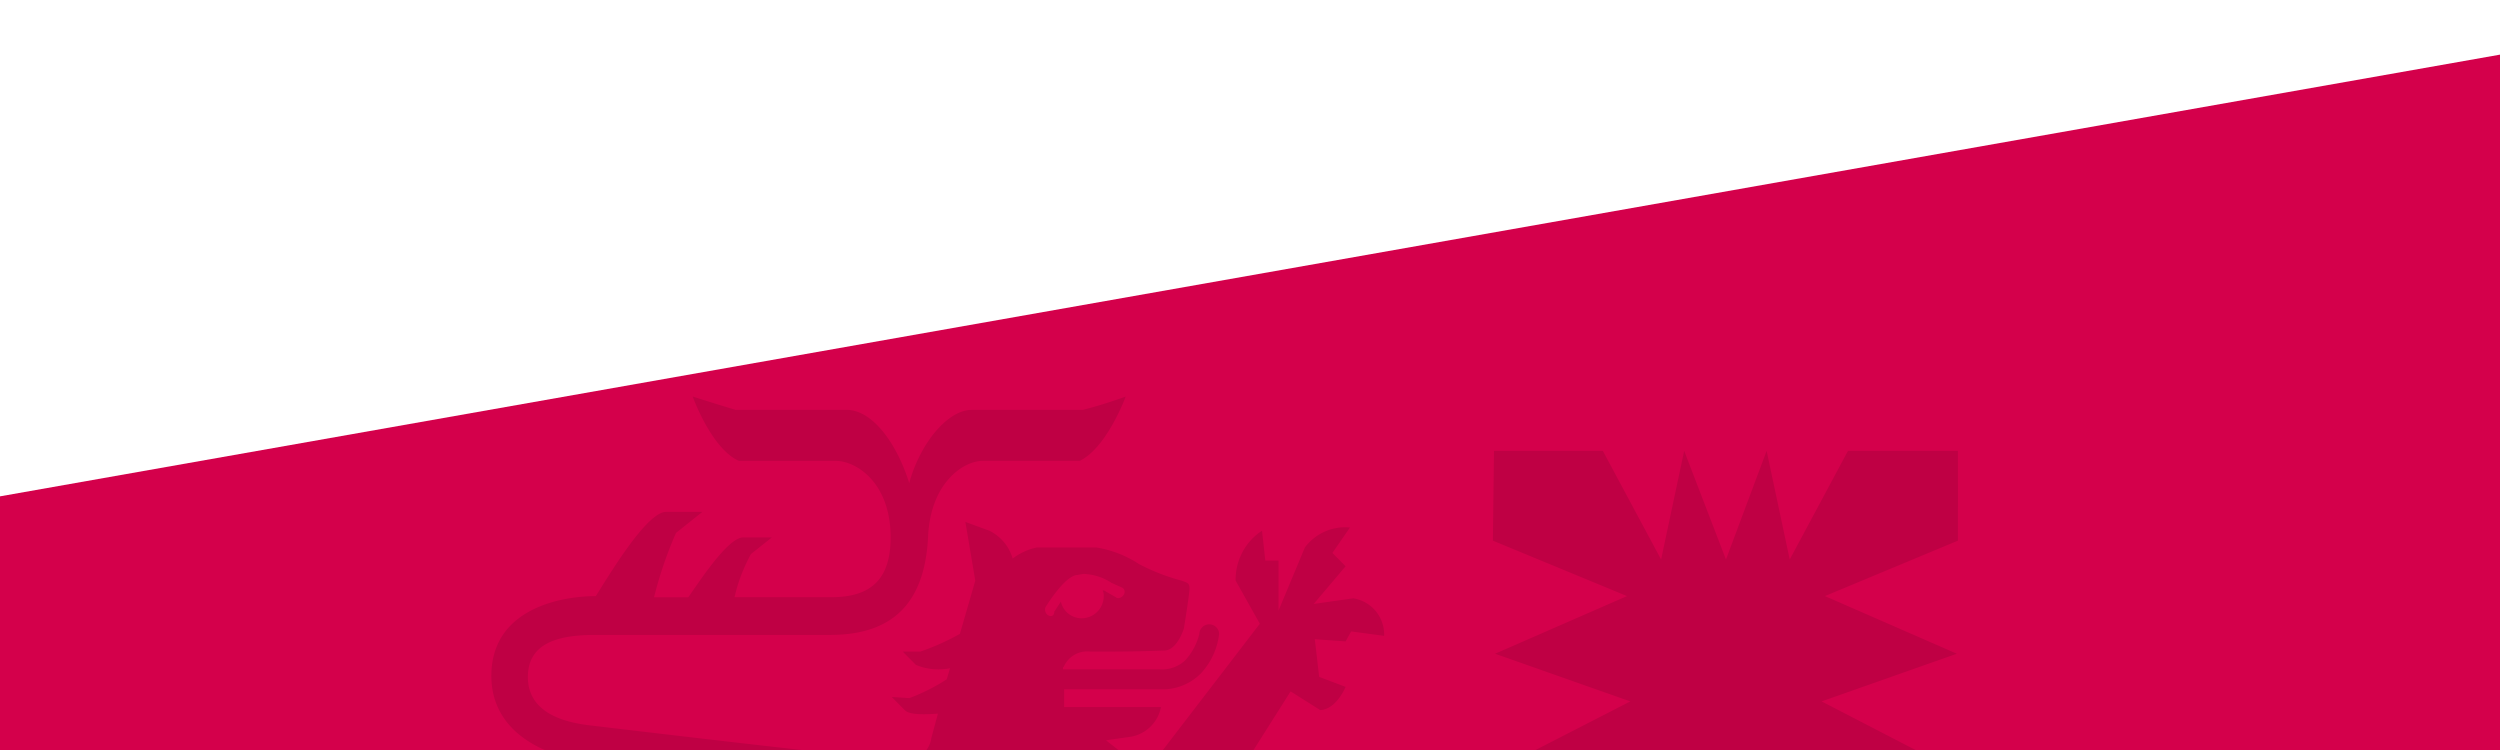 <svg xmlns="http://www.w3.org/2000/svg" width="1160" height="348" viewBox="0 0 1160 348"><rect x="0" y="0" width="1160" height="348" fill="#333333" stroke="none"/><defs><clipPath id="clip-path"><path id="Mask" fill="#d4004b" d="M0 0h1160v363H0z"/></clipPath><clipPath id="clip-footer_large"><path d="M0 0h1160v348H0z"/></clipPath></defs><g id="footer_large" clip-path="url(#clip-footer_large)"><path fill="#fff" d="M0 0h1160v348H0z"/><g id="Gruppe_30"><g id="Footer_XXL"><g id="Gruppe_29"><g id="Rectangle"><path id="Mask-2" fill="#d4004b" d="M0 0h1160v363H0z"/><g id="Rectangle-2" clip-path="url(#clip-path)"><path id="Rectangle-3" transform="rotate(-10.02 -806.938 970.671)" fill="#fff" d="M0 0h1440v382H0z"/></g></g></g></g><g id="Löwe" transform="translate(207.561 184)"><path id="Combined-Shape" d="M314.766 0s-8.1 22.11-20.056 29.154l-1.25.673h-44.908c-9.18 0-24.484 10.285-25.5 35.488-1.5 29.175-15.171 44.576-43.407 45.262l-1.994.023H69c-15.3 0-31.626 2.57-31.626 19.542 0 18.524 20.917 21.615 30.607 22.643 0 0 133.137 15.946 143.846 15.946a11.879 11.879 0 0012.555-9.192l.2-1.093 3.057-11.321c-6.19.477-12.322.511-14.8-1.132l-.505-.409-6.123-6.174 8.162.513a89.476 89.476 0 0014.586-7l2.756-1.712 1.529-5.146a27.422 27.422 0 01-14.127-.91l-1.686-.631-6.123-6.174h8.161a113.657 113.657 0 0014.807-6.325l3.554-1.905 7.142-24.689-4.594-27.258 11.222 4.12a20.857 20.857 0 0110.709 12.863 28.713 28.713 0 019.5-4.717l1.728-.43h27.54a51.039 51.039 0 0119.863 7.716 93.692 93.692 0 0019.86 7.717c2.548.984 3.567 1.027 3.567 3.6s-2.591 18.515-2.591 18.515-3.057 10.285-9.18 10.285c-10.605.411-19.586.493-27.976.51h-6.2a11.853 11.853 0 00-12.246 6.688c-.437.881-.5.252-.508 1.025v.516h44.909a15.709 15.709 0 0011.728-4.119 27.881 27.881 0 006.632-12.35 4.593 4.593 0 019.18 0 32.255 32.255 0 01-8.636 18.515 24.878 24.878 0 01-16.787 7.206h-46.477v8.23h44.908a17.208 17.208 0 01-13.5 13.685l-1.291.205-10.709 1.542 9.18 7.2a71.294 71.294 0 018.162 8.709 50.1 50.1 0 018.754 19.729l.427 2.392 4.594 20.579a41.372 41.372 0 008.636 19.028 127.33 127.33 0 01-18.639 5.433l-3.816.741 64.772 50.92 25.5-9.772c9.8-.994 21.477 9.4 22.4 10.233l.058.053-17.342 1.541c0 .463-1.651 5.927-1.981 7.389l-.057.327-15.3 1.028 22.454 9.257a29.094 29.094 0 015.309 19.367l-.2 1.717-14.794-7.2-6.123 5.661-16.832-15.432v16.5s-4.688 15.6-12.261 20.061l-1 .517-.509-22.12-6.123-1.028 2.038-17.487-13.265 10.8-3.567-5.147-15.82 8.709s2.286-11.967 6.434-15.448l.708-.5 12.756-7.716s-24.224-9.412-49.309-19.785l-3.863-1.6-4.939-2.065c-22.966-9.642-44.35-19.261-45.964-22.277a40.536 40.536 0 01.51-11.826 108.878 108.878 0 01-20.917.514c-10.208-1.542-69.349-40.635-77.027-39.607-7.393.99-21.361 12.469-36.961 25.721l-1.806 1.537-66.822 66.863 29.588 11.321c4.385 3.433 7.834 18.118 8.139 19.446l.022.1-17.851-7.2a41.817 41.817 0 00-3.434 3.316l-.132.281-17.852-12.868s10.718 12.341 13.775 16.459a90.188 90.188 0 01-1.019 14.919 13.97 13.97 0 01-3.147 5.751l-.938.937-10.2-16.459q-1.686-.3-3.395-.428l-1.709-.086-7.652-19.542-1.019 21.093s-6.068 13.178-14.63 15.224l-1.183.208 2.038-16.973-5.614-6.174 8.635-20.581-10.709 3.083-4.594-4.12L0 314.315a17.582 17.582 0 012.038-7.715 28.086 28.086 0 018.646-9.31l1.553-.975 17.342-.514s5.7-14.087 12.132-29.232l1.768-4.147 1.782-4.141c6.235-14.412 12.312-27.63 13.905-28.318a51.344 51.344 0 0110.634.137l2.637.379 24.994-56.607s-30.072-4.119-31.091-4.119c-22.955-3.083-45.91-14.919-45.91-40.121 0-31.378 32.645-37.038 48.458-37.038 5.438-8.471 22.361-37.218 31.76-39.006l.885-.087h16.827l-12.26 9.785a186.345 186.345 0 00-9.052 25.471l-1.147 4.365h15.908C116.72 86.2 129.2 66.856 136.5 65.433l.818-.083h13.265l-9.69 7.716a77.87 77.87 0 00-6.9 17.046l-.753 2.988h44.909c18.36 0 27.541-8.23 27.541-27.772 0-24.483-14.922-34.888-24.658-35.463l-.845-.025h-44.909C122.488 24.175 113.852 0 113.852 0s8.805 2.817 18.477 5.754l1.386.42h51.515c11.838 0 22.716 14.917 28.5 32.171l.579 1.793.536-1.842c5.229-17.091 16.855-31.123 27.414-32.071l1.127-.051H294.9C305.076 3.6 314.766 0 314.766 0zm221.381 25.2l27.041 50.406L573.9 25.2l19.388 50.406L612.155 25.2l10.718 50.406L649.9 25.2h51.01l.008 41.662-61.718 25.72 61.214 26.745-62.743 22.12 58.657 30.35-63.252 15.945 54.071 36-62.233 6.689 45.4 43.2h-60.7l31.627 43.718-47.956 38.071-48.458-38.066 31.626-43.718h-60.7l45.911-43.2-62.743-6.689 54.581-36-63.766-15.947 59.167-30.35-62.743-22.12 61.214-26.745-62.232-25.719.51-41.662zm-378.51 190.28a159.44 159.44 0 0133.682 19.028c12.255 15.432-10.2 37.552-10.2 37.552s28.059 27.267 31.626 28.808l24.994-12.819a26.05 26.05 0 0119.863 10.8l-13.266.513 1.019 5.147-19.38 4.633 26.047 6.68c5.614 6.688 8.671 17.5 6.607 16.991l-12.246-4.119-3.057 7.2-23.974-18.514 7.143 18s-.519 15.945-11.227 19.542l-2.038-14.4-5.613.514-4.085-18.515-9.689 7.716-2.038-2.613-8.161 6.174a13.092 13.092 0 012.59-13.376l6.123-5.661s-57.664-31.883-56.135-36c0 0 9.18-7.2 10.2-13.89 1.529-10.294-7.142-21.093-16.322-28.295a215.385 215.385 0 0127.537-21.096zM417.319 60.65l1.514.093-8.162 11.827 6.124 6.174L402 96.231l18.361-2.613a17 17 0 0114.316 16.194v1.223l-15.3-2.055-2.591 4.633-14.286-1.026 2.038 17.487 12.246 4.633s-3.611 9.111-10.415 10.611l-1.313.188-13.773-8.706-48.458 76.637-4.085-18.515-.509-1.542a54.254 54.254 0 00-8.793-22.213l-1.406-1.963L377 105.419l-11.227-20.03a27.119 27.119 0 0110.907-22.216l1.338-.932 1.529 13.891h6.123v23.191L397.916 70a23.482 23.482 0 0117.9-9.345zM295.386 82.306c-.976 0-2.548.513-3.566.513-5.1 1.028-11.694 10.8-14.285 14.919a3.194 3.194 0 001.019 3.6c1.359.913 2.7.609 3.008-.913l.067-.628 3.057-4.633a9.845 9.845 0 009.689 7.716 10.277 10.277 0 0010.2-10.285 5.627 5.627 0 00-.509-2.613 1.861 1.861 0 011.2.257l.332.257 4.594 2.612c.976 1.028 3.057 0 3.566-1.027a2.284 2.284 0 00-.525-3.358l-.493-.239-4.594-2.056a25.056 25.056 0 00-12.76-4.122z" fill="#bf0044"/></g></g></g></svg>